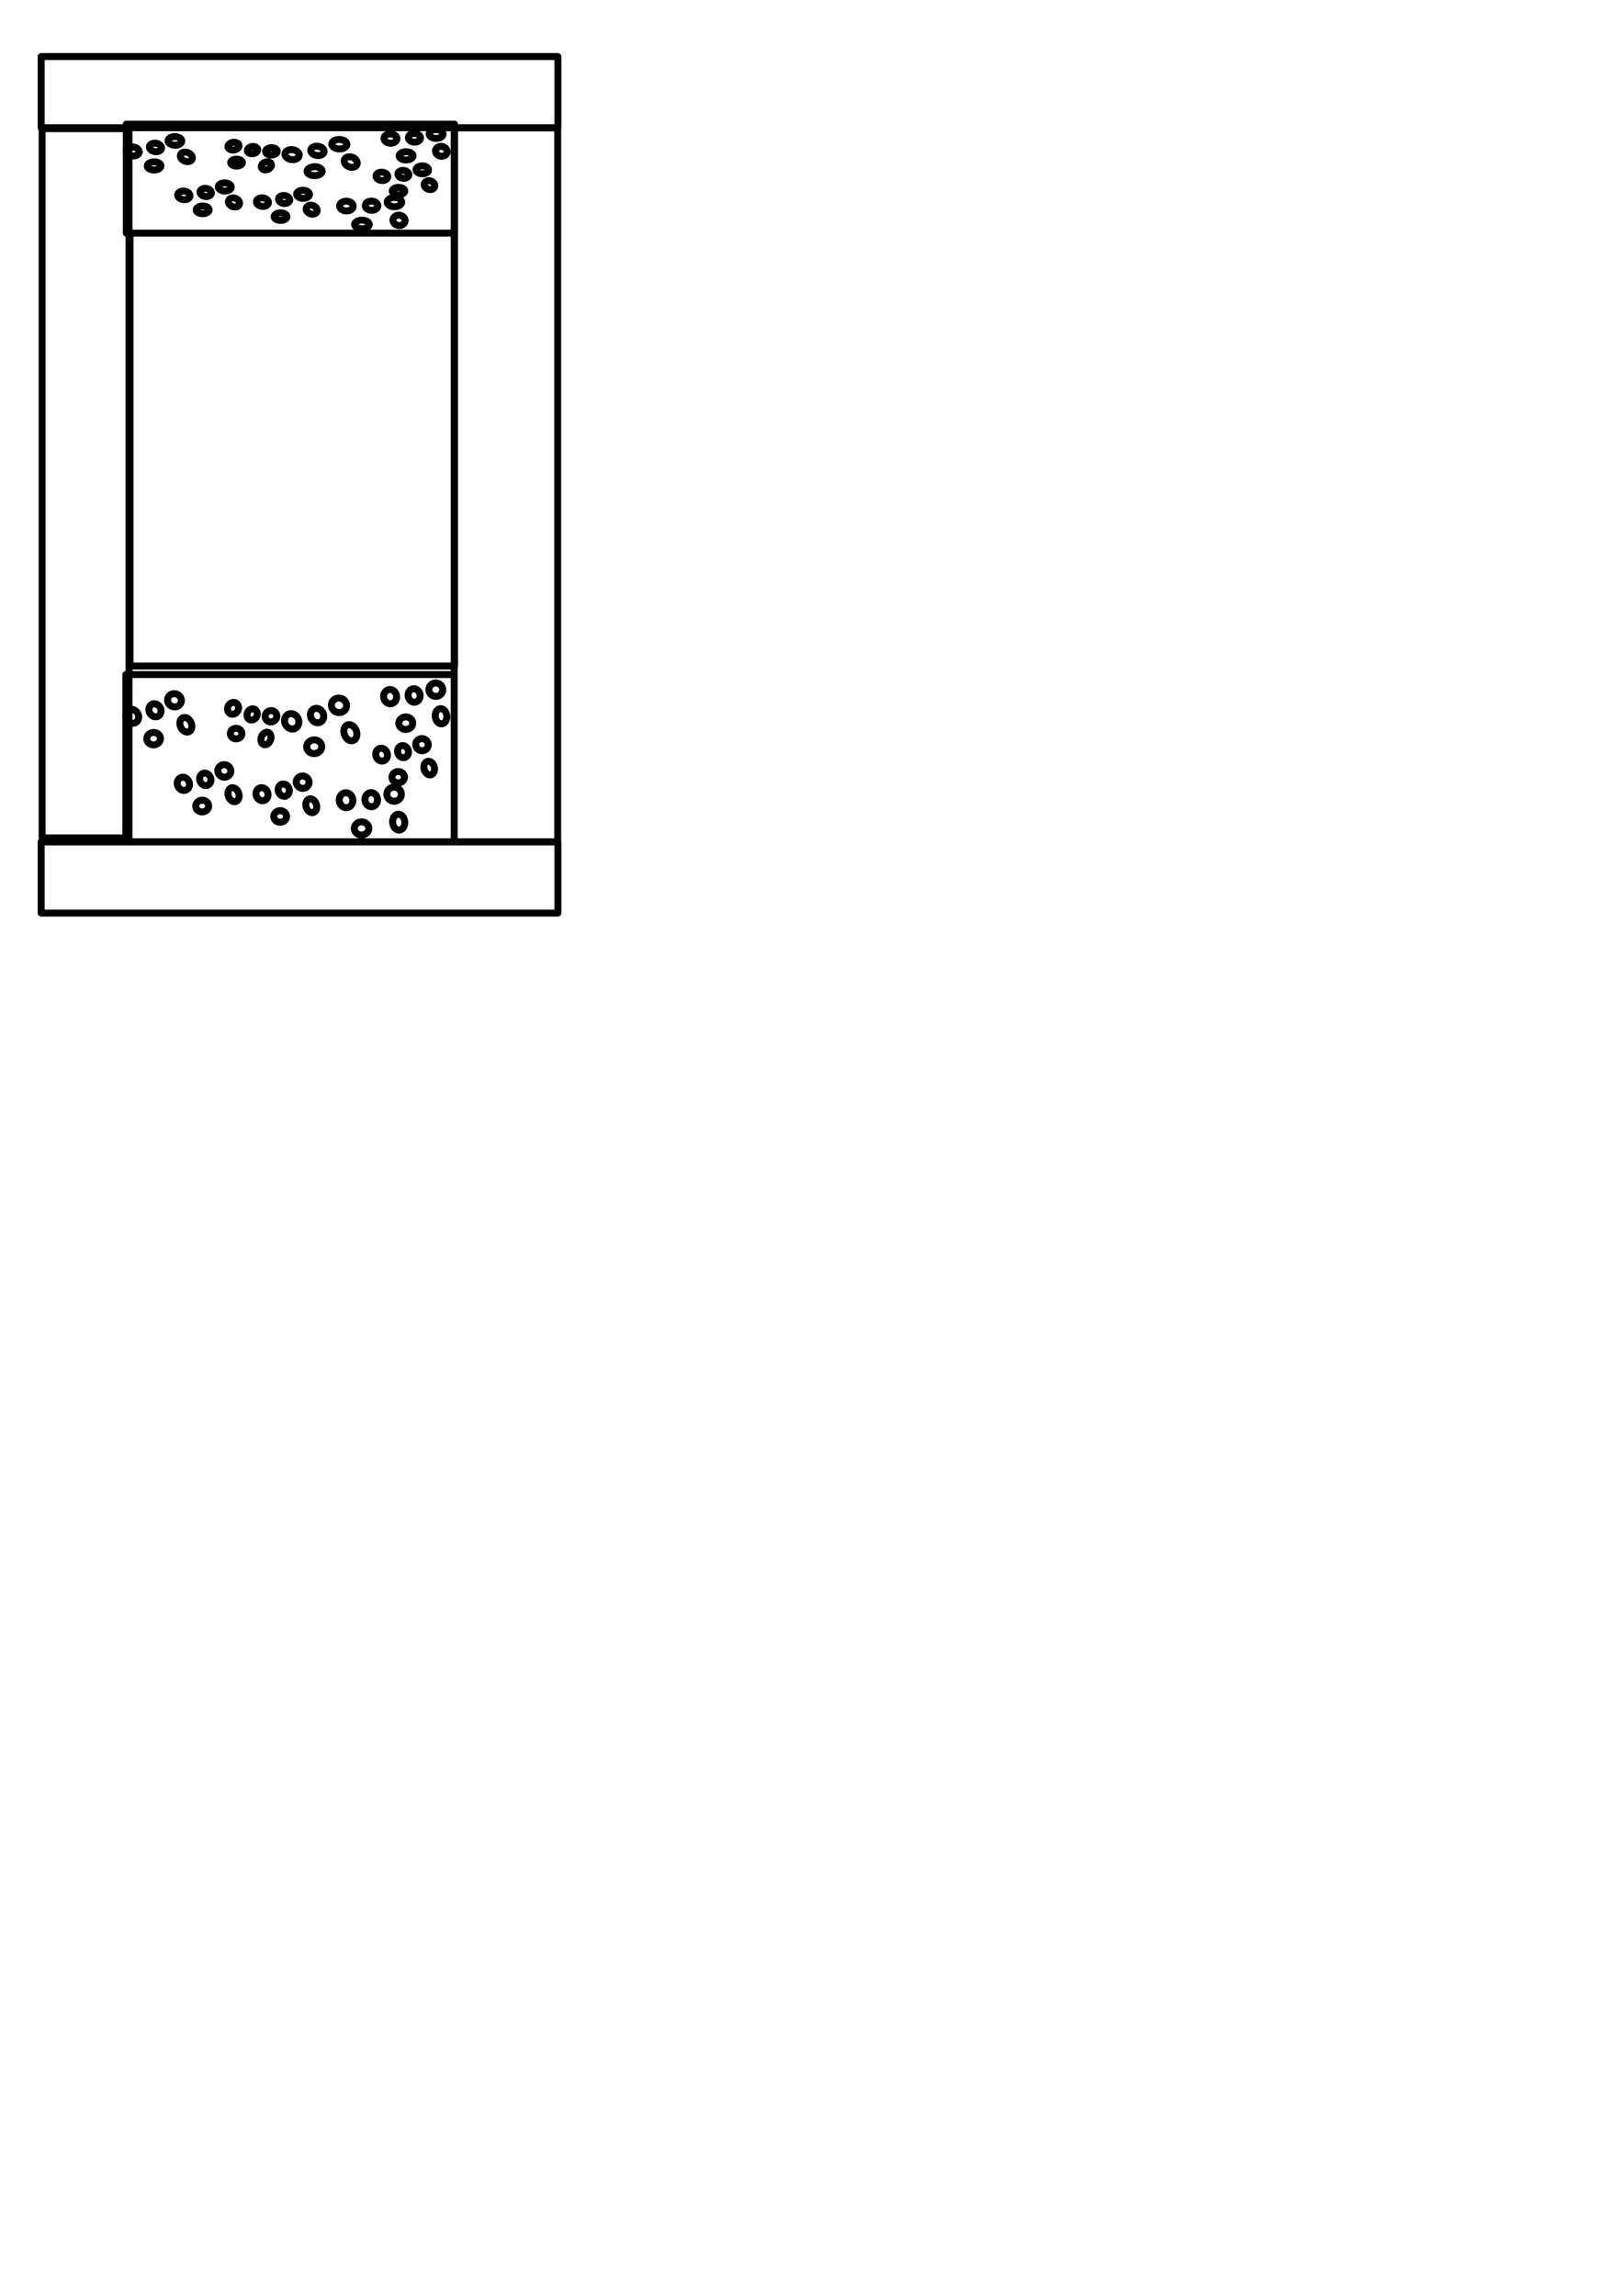 <?xml version="1.0" encoding="UTF-8" standalone="no"?>
<!-- Created with Inkscape (http://www.inkscape.org/) -->

<svg
   width="210mm"
   height="297mm"
   viewBox="0 0 210 297"
   version="1.1"
   id="svg5"
   inkscape:version="1.1.2 (0a00cf5339, 2022-02-04, custom)"
   sodipodi:docname="lessie speeker plugin icon svg.svg"
   xmlns:inkscape="http://www.inkscape.org/namespaces/inkscape"
   xmlns:sodipodi="http://sodipodi.sourceforge.net/DTD/sodipodi-0.dtd"
   xmlns="http://www.w3.org/2000/svg"
   xmlns:svg="http://www.w3.org/2000/svg">
  <sodipodi:namedview
     id="namedview7"
     pagecolor="#ffffff"
     bordercolor="#666666"
     borderopacity="1.0"
     inkscape:pageshadow="2"
     inkscape:pageopacity="0.0"
     inkscape:pagecheckerboard="0"
     inkscape:document-units="mm"
     showgrid="false"
     inkscape:zoom="0.86772068"
     inkscape:cx="63.960674"
     inkscape:cy="290.99226"
     inkscape:window-width="1680"
     inkscape:window-height="956"
     inkscape:window-x="-11"
     inkscape:window-y="-11"
     inkscape:window-maximized="1"
     inkscape:current-layer="layer2"
     showguides="true"
     inkscape:guide-bbox="true" />
  <defs
     id="defs2">
    <inkscape:perspective
       sodipodi:type="inkscape:persp3d"
       inkscape:vp_x="0 : 148.5 : 1"
       inkscape:vp_y="0 : 1000 : 0"
       inkscape:vp_z="210 : 148.5 : 1"
       inkscape:persp3d-origin="105 : 99 : 1"
       id="perspective1237" />
    <inkscape:path-effect
       effect="rough_hatches"
       id="path-effect2461"
       is_visible="true"
       lpeversion="1"
       direction="69.998,260.921 , 8.144,0"
       dist_rdm="6;1"
       growth="0"
       do_bend="true"
       bender="69.998,265.921 , 5,0"
       bottom_edge_variation="1.46;1"
       top_edge_variation="1.46;1"
       bottom_tgt_variation="0;1"
       top_tgt_variation="0;1"
       scale_bf="1"
       scale_bb="1"
       scale_tf="1"
       scale_tb="1"
       top_smth_variation="0;1"
       bottom_smth_variation="0;1"
       fat_output="true"
       stroke_width_top="1"
       stroke_width_bottom="1"
       front_thickness="1"
       back_thickness="0.25" />
    <inkscape:path-effect
       effect="skeletal"
       id="path-effect1945"
       is_visible="true"
       lpeversion="1"
       pattern="m 33.861,87.615 h 14.8 c 5.651,0 10.201,4.55 10.201,10.201 v 12.157 c 0,5.651 -4.55,10.201 -10.201,10.201 H 33.861 c -5.651,0 -10.201,-4.55 -10.201,-10.201 V 97.816 c 0,-5.651 4.55,-10.201 10.201,-10.201 z"
       copytype="repeated"
       prop_scale="1.28"
       scale_y_rel="false"
       spacing="2.6"
       normal_offset="0"
       tang_offset="0"
       prop_units="false"
       vertical_pattern="false"
       hide_knot="false"
       fuse_tolerance="0" />
    <inkscape:path-effect
       effect="skeletal"
       id="path-effect1762"
       is_visible="true"
       lpeversion="1"
       pattern="#rect1629"
       copytype="repeated"
       prop_scale="1"
       scale_y_rel="false"
       spacing="0"
       normal_offset="0"
       tang_offset="0"
       prop_units="false"
       vertical_pattern="false"
       hide_knot="false"
       fuse_tolerance="0" />
  </defs>
  <g
     inkscape:label="Layer 1"
     inkscape:groupmode="layer"
     id="layer1" />
  <g
     inkscape:groupmode="layer"
     id="layer2"
     inkscape:label="Layer 2">
    <path
       id="rect2887"
       style="fill:none;fill-rule:evenodd;stroke:#000000;stroke-width:0.901;stroke-linecap:round;stroke-linejoin:round;paint-order:stroke markers fill;stroke-miterlimit:4;stroke-dasharray:none"
       d="M 5.325,108.918 H 72.184 v 9.204 H 5.325 Z m 0,-101.6 H 72.184 V 16.522 H 5.325 Z M 58.771,16.545 h 13.389 V 108.894 H 58.771 Z M 5.449,16.646 H 16.696 V 108.404 H 5.449 Z M 16.82,30.159 h 41.992 v 56.006 h -41.992 z m 40.5,-12.871 a 0.896,0.566 0.555 0 1 -0.805,0.614 0.896,0.566 0.555 0 1 -0.979,-0.514 0.896,0.566 0.555 0 1 0.805,-0.614 0.896,0.566 0.555 0 1 0.979,0.514 z m 0.526,2.247 a 0.754,0.633 11.176 0 1 -0.645,0.679 0.754,0.633 11.176 0 1 -0.841,-0.596 0.754,0.633 11.176 0 1 0.645,-0.679 0.754,0.633 11.176 0 1 0.841,0.596 z m -4.408,0.577 a 0.53,0.895 89.839 0 1 -0.81,0.578 0.53,0.895 89.839 0 1 -0.973,-0.478 0.53,0.895 89.839 0 1 0.81,-0.578 0.53,0.895 89.839 0 1 0.973,0.478 z m 0.96,-2.33 a 0.778,0.565 3.153 0 1 -0.686,0.607 0.778,0.565 3.153 0 1 -0.86,-0.521 0.778,0.565 3.153 0 1 0.686,-0.607 0.778,0.565 3.153 0 1 0.86,0.521 z m -3.043,0.097 a 0.838,0.602 2.859 0 1 -0.74,0.647 0.838,0.602 2.859 0 1 -0.925,-0.554 0.838,0.602 2.859 0 1 0.74,-0.647 0.838,0.602 2.859 0 1 0.925,0.554 z m -21.464,6.182 a 0.84,0.528 1.465 0 1 -0.585,0.64 0.84,0.528 1.465 0 1 -1.033,-0.384 0.84,0.528 1.465 0 1 0.585,-0.64 0.84,0.528 1.465 0 1 1.033,0.384 z m 1.058,2.022 a 0.739,0.564 20.288 0 1 -0.421,0.685 0.739,0.564 20.288 0 1 -0.927,-0.471 0.739,0.564 20.288 0 1 0.421,-0.685 0.739,0.564 20.288 0 1 0.927,0.471 z m -3.916,0.939 a 0.496,0.836 89.569 0 1 -0.6,0.607 0.496,0.836 89.569 0 1 -1.019,-0.351 0.496,0.836 89.569 0 1 0.6,-0.607 0.496,0.836 89.569 0 1 1.019,0.351 z m 0.291,-2.236 a 0.74,0.519 7.68 0 1 -0.477,0.623 0.74,0.519 7.68 0 1 -0.925,-0.401 0.74,0.519 7.68 0 1 0.477,-0.623 0.74,0.519 7.68 0 1 0.925,0.401 z m -2.78,0.37 a 0.795,0.554 7.032 0 1 -0.517,0.665 0.795,0.554 7.032 0 1 -0.994,-0.425 0.795,0.554 7.032 0 1 0.517,-0.665 0.795,0.554 7.032 0 1 0.994,0.425 z m 15.469,-0.137 a 0.828,0.521 1.371 0 1 -0.597,0.625 0.828,0.521 1.371 0 1 -1.007,-0.39 0.828,0.521 1.371 0 1 0.597,-0.625 0.828,0.521 1.371 0 1 1.007,0.39 z m 0.982,2.006 a 0.724,0.56 19.82 0 1 -0.436,0.671 0.724,0.56 19.82 0 1 -0.9,-0.475 0.724,0.56 19.82 0 1 0.436,-0.671 0.724,0.56 19.82 0 1 0.9,0.475 z m -3.891,0.883 a 0.489,0.825 89.597 0 1 -0.61,0.592 0.489,0.825 89.597 0 1 -0.994,-0.357 0.489,0.825 89.597 0 1 0.61,-0.592 0.489,0.825 89.597 0 1 0.994,0.357 z m 0.355,-2.202 a 0.728,0.513 7.271 0 1 -0.49,0.609 0.728,0.513 7.271 0 1 -0.9,-0.406 0.728,0.513 7.271 0 1 0.49,-0.609 0.728,0.513 7.271 0 1 0.9,0.406 z m -2.753,0.334 a 0.783,0.547 6.648 0 1 -0.53,0.65 0.783,0.547 6.648 0 1 -0.967,-0.43 0.783,0.547 6.648 0 1 0.53,-0.65 0.783,0.547 6.648 0 1 0.967,0.43 z m 17.267,0.075 a 0.938,0.593 0.385 0 1 -0.873,0.628 0.938,0.593 0.385 0 1 -0.999,-0.556 0.938,0.593 0.385 0 1 0.873,-0.628 0.938,0.593 0.385 0 1 0.999,0.556 z m 0.439,2.362 a 0.786,0.667 8.123 0 1 -0.709,0.699 0.786,0.667 8.123 0 1 -0.851,-0.639 0.786,0.667 8.123 0 1 0.709,-0.699 0.786,0.667 8.123 0 1 0.851,0.639 z m -4.645,0.524 a 0.555,0.938 89.889 0 1 -0.877,0.59 0.555,0.938 89.889 0 1 -0.995,-0.518 0.555,0.938 89.889 0 1 0.877,-0.59 0.555,0.938 89.889 0 1 0.995,0.518 z m 1.121,-2.422 a 0.814,0.593 2.202 0 1 -0.748,0.624 0.814,0.593 2.202 0 1 -0.874,-0.561 0.814,0.593 2.202 0 1 0.748,-0.624 0.814,0.593 2.202 0 1 0.874,0.561 z m -3.191,0.046 a 0.877,0.631 1.994 0 1 -0.807,0.664 0.877,0.631 1.994 0 1 -0.941,-0.597 0.877,0.631 1.994 0 1 0.807,-0.664 0.877,0.631 1.994 0 1 0.941,0.597 z m 9.736,-4.745 a 0.81,0.511 1.116 0 1 -0.633,0.595 0.81,0.511 1.116 0 1 -0.955,-0.41 0.81,0.511 1.116 0 1 0.633,-0.595 0.81,0.511 1.116 0 1 0.955,0.41 z m 0.804,1.991 a 0.699,0.557 18.074 0 1 -0.48,0.644 0.699,0.557 18.074 0 1 -0.844,-0.49 0.699,0.557 18.074 0 1 0.48,-0.644 0.699,0.557 18.074 0 1 0.844,0.49 z m -3.877,0.753 a 0.479,0.808 89.675 0 1 -0.643,0.562 0.479,0.808 89.675 0 1 -0.945,-0.378 0.479,0.808 89.675 0 1 0.643,-0.562 0.479,0.808 89.675 0 1 0.945,0.378 z m 0.52,-2.145 a 0.709,0.506 6.081 0 1 -0.527,0.582 0.709,0.506 6.081 0 1 -0.849,-0.422 0.709,0.506 6.081 0 1 0.527,-0.582 0.709,0.506 6.081 0 1 0.849,0.422 z m -2.721,0.249 a 0.763,0.539 5.542 0 1 -0.57,0.621 0.763,0.539 5.542 0 1 -0.913,-0.449 0.763,0.539 5.542 0 1 0.57,-0.621 0.763,0.539 5.542 0 1 0.913,0.449 z m -5.317,-4.235 a 0.978,0.614 1.576 0 1 -0.653,0.754 0.978,0.614 1.576 0 1 -1.219,-0.43 0.978,0.614 1.576 0 1 0.653,-0.754 0.978,0.614 1.576 0 1 1.219,0.43 z m 1.319,2.337 a 0.867,0.651 20.731 0 1 -0.461,0.804 0.867,0.651 20.731 0 1 -1.1,-0.534 0.867,0.651 20.731 0 1 0.461,-0.804 0.867,0.651 20.731 0 1 1.1,0.534 z m -4.516,1.154 a 0.577,0.973 89.534 0 1 -0.671,0.716 0.577,0.973 89.534 0 1 -1.201,-0.392 0.577,0.973 89.534 0 1 0.671,-0.716 0.577,0.973 89.534 0 1 1.201,0.392 z m 0.241,-2.607 a 0.864,0.602 8.14 0 1 -0.528,0.733 0.864,0.602 8.14 0 1 -1.094,-0.452 0.864,0.602 8.14 0 1 0.528,-0.733 0.864,0.602 8.14 0 1 1.094,0.452 z m -3.219,0.475 a 0.928,0.643 7.465 0 1 -0.572,0.782 0.928,0.643 7.465 0 1 -1.175,-0.479 0.928,0.643 7.465 0 1 0.572,-0.782 0.928,0.643 7.465 0 1 1.175,0.479 z m -2.829,-0.143 a 0.474,0.756 88.361 0 1 -0.95,0.325 0.474,0.756 88.361 0 1 -0.492,-0.587 0.474,0.756 88.361 0 1 0.95,-0.325 0.474,0.756 88.361 0 1 0.492,0.587 z m -0.772,1.85 a 0.501,0.673 69.063 0 1 -0.859,0.406 0.501,0.673 69.063 0 1 -0.342,-0.624 0.501,0.673 69.063 0 1 0.859,-0.406 0.501,0.673 69.063 0 1 0.342,0.624 z m -3.737,-0.391 a 0.752,0.446 0.486 0 1 -0.935,0.296 0.752,0.446 0.486 0 1 -0.507,-0.558 0.752,0.446 0.486 0 1 0.935,-0.296 0.752,0.446 0.486 0 1 0.507,0.558 z m 1.973,-1.632 a 0.465,0.669 81.607 0 1 -0.854,0.342 0.465,0.669 81.607 0 1 -0.396,-0.57 0.465,0.669 81.607 0 1 0.854,-0.342 0.465,0.669 81.607 0 1 0.396,0.57 z m -2.421,-0.504 a 0.496,0.719 82.294 0 1 -0.916,0.363 0.496,0.719 82.294 0 1 -0.429,-0.608 0.496,0.719 82.294 0 1 0.916,-0.363 0.496,0.719 82.294 0 1 0.429,0.608 z m -7.406,-0.969 a 0.89,0.557 1.758 0 1 -0.548,0.699 0.89,0.557 1.758 0 1 -1.132,-0.364 0.89,0.557 1.758 0 1 0.548,-0.699 0.89,0.557 1.758 0 1 1.132,0.364 z m 1.336,2.093 a 0.799,0.584 21.23 0 1 -0.37,0.739 0.799,0.584 21.23 0 1 -1.03,-0.461 0.799,0.584 21.23 0 1 0.37,-0.739 0.799,0.584 21.23 0 1 1.03,0.461 z m -4.031,1.144 a 0.525,0.883 89.477 0 1 -0.567,0.664 0.525,0.883 89.477 0 1 -1.113,-0.33 0.525,0.883 89.477 0 1 0.567,-0.664 0.525,0.883 89.477 0 1 1.113,0.33 z m 0.065,-2.371 a 0.789,0.544 8.842 0 1 -0.436,0.676 0.789,0.544 8.842 0 1 -1.02,-0.387 0.789,0.544 8.842 0 1 0.436,-0.676 0.789,0.544 8.842 0 1 1.02,0.387 z m -2.894,0.5 a 0.848,0.58 8.133 0 1 -0.473,0.722 0.848,0.58 8.133 0 1 -1.095,-0.41 0.848,0.58 8.133 0 1 0.473,-0.722 0.848,0.58 8.133 0 1 1.095,0.41 z m -1.607,-3.366 h 42.47 v 14.097 h -42.47 z m 40.937,73.085 a 0.897,0.868 8.214 0 1 -0.805,0.942 0.897,0.868 8.214 0 1 -0.979,-0.789 0.897,0.868 8.214 0 1 0.805,-0.942 0.897,0.868 8.214 0 1 0.979,0.789 z m 0.527,3.447 a 0.982,0.746 83.098 0 1 -0.645,1.041 0.982,0.746 83.098 0 1 -0.842,-0.914 0.982,0.746 83.098 0 1 0.645,-1.041 0.982,0.746 83.098 0 1 0.842,0.914 z m -4.411,0.885 a 0.813,0.896 89.091 0 1 -0.811,0.886 0.813,0.896 89.091 0 1 -0.974,-0.733 0.813,0.896 89.091 0 1 0.811,-0.886 0.813,0.896 89.091 0 1 0.974,0.733 z m 0.96,-3.575 a 0.87,0.776 80.967 0 1 -0.686,0.932 0.87,0.776 80.967 0 1 -0.86,-0.799 0.87,0.776 80.967 0 1 0.686,-0.932 0.87,0.776 80.967 0 1 0.86,0.799 z m -3.045,0.148 a 0.927,0.835 80.556 0 1 -0.74,0.993 0.927,0.835 80.556 0 1 -0.926,-0.85 0.927,0.835 80.556 0 1 0.74,-0.993 0.927,0.835 80.556 0 1 0.926,0.85 z m -21.478,9.485 a 0.843,0.807 16.872 0 1 -0.586,0.982 0.843,0.807 16.872 0 1 -1.034,-0.589 0.843,0.807 16.872 0 1 0.586,-0.982 0.843,0.807 16.872 0 1 1.034,0.589 z m 1.059,3.103 a 0.923,0.693 71.126 0 1 -0.422,1.051 0.923,0.693 71.126 0 1 -0.928,-0.723 0.923,0.693 71.126 0 1 0.422,-1.051 0.923,0.693 71.126 0 1 0.928,0.723 z m -3.919,1.44 a 0.761,0.837 87.526 0 1 -0.6,0.932 0.761,0.837 87.526 0 1 -1.02,-0.538 0.761,0.837 87.526 0 1 0.6,-0.932 0.761,0.837 87.526 0 1 1.02,0.538 z m 0.291,-3.431 a 0.819,0.72 66.249 0 1 -0.478,0.956 0.819,0.72 66.249 0 1 -0.926,-0.615 0.819,0.72 66.249 0 1 0.478,-0.956 0.819,0.72 66.249 0 1 0.926,0.615 z m -2.782,0.568 a 0.872,0.775 65.396 0 1 -0.517,1.02 0.872,0.775 65.396 0 1 -0.994,-0.653 0.872,0.775 65.396 0 1 0.517,-1.02 0.872,0.775 65.396 0 1 0.994,0.653 z m 15.479,-0.21 a 0.831,0.796 16.292 0 1 -0.597,0.959 0.831,0.796 16.292 0 1 -1.008,-0.598 0.831,0.796 16.292 0 1 0.597,-0.959 0.831,0.796 16.292 0 1 1.008,0.598 z m 0.983,3.078 a 0.91,0.684 72.442 0 1 -0.437,1.029 0.91,0.684 72.442 0 1 -0.901,-0.729 0.91,0.684 72.442 0 1 0.437,-1.029 0.91,0.684 72.442 0 1 0.901,0.729 z m -3.893,1.354 a 0.75,0.825 87.696 0 1 -0.61,0.909 0.75,0.825 87.696 0 1 -0.995,-0.548 0.75,0.825 87.696 0 1 0.61,-0.909 0.75,0.825 87.696 0 1 0.995,0.548 z m 0.355,-3.379 a 0.807,0.711 67.783 0 1 -0.49,0.935 0.807,0.711 67.783 0 1 -0.901,-0.622 0.807,0.711 67.783 0 1 0.49,-0.935 0.807,0.711 67.783 0 1 0.901,0.622 z m -2.755,0.513 a 0.859,0.765 66.957 0 1 -0.53,0.997 0.859,0.765 66.957 0 1 -0.968,-0.66 0.859,0.765 66.957 0 1 0.53,-0.997 0.859,0.765 66.957 0 1 0.968,0.66 z m 17.278,0.115 a 0.939,0.91 5.853 0 1 -0.874,0.964 0.939,0.91 5.853 0 1 -1,-0.853 0.939,0.91 5.853 0 1 0.874,-0.964 0.939,0.91 5.853 0 1 1,0.853 z m 0.44,3.624 a 1.029,0.782 85.227 0 1 -0.71,1.072 1.029,0.782 85.227 0 1 -0.852,-0.98 1.029,0.782 85.227 0 1 0.71,-1.072 1.029,0.782 85.227 0 1 0.852,0.98 z m -4.648,0.804 a 0.852,0.939 89.371 0 1 -0.878,0.906 0.852,0.939 89.371 0 1 -0.996,-0.795 0.852,0.939 89.371 0 1 0.878,-0.906 0.852,0.939 89.371 0 1 0.996,0.795 z m 1.122,-3.716 a 0.911,0.813 83.73 0 1 -0.749,0.957 0.911,0.813 83.73 0 1 -0.875,-0.861 0.911,0.813 83.73 0 1 0.749,-0.957 0.911,0.813 83.73 0 1 0.875,0.861 z m -3.193,0.071 a 0.97,0.876 83.439 0 1 -0.807,1.019 0.97,0.876 83.439 0 1 -0.942,-0.916 0.97,0.876 83.439 0 1 0.807,-1.019 0.97,0.876 83.439 0 1 0.942,0.916 z m 9.742,-7.279 a 0.813,0.782 14.364 0 1 -0.633,0.912 0.813,0.782 14.364 0 1 -0.956,-0.629 0.813,0.782 14.364 0 1 0.633,-0.912 0.813,0.782 14.364 0 1 0.956,0.629 z m 0.804,3.055 a 0.89,0.672 75.897 0 1 -0.48,0.988 0.89,0.672 75.897 0 1 -0.844,-0.752 0.89,0.672 75.897 0 1 0.48,-0.988 0.89,0.672 75.897 0 1 0.844,0.752 z m -3.879,1.156 a 0.735,0.809 88.146 0 1 -0.644,0.863 0.735,0.809 88.146 0 1 -0.946,-0.58 0.735,0.809 88.146 0 1 0.644,-0.863 0.735,0.809 88.146 0 1 0.946,0.58 z m 0.52,-3.291 a 0.789,0.698 71.916 0 1 -0.527,0.894 0.789,0.698 71.916 0 1 -0.85,-0.648 0.789,0.698 71.916 0 1 0.527,-0.894 0.789,0.698 71.916 0 1 0.85,0.648 z m -2.723,0.382 a 0.84,0.752 71.187 0 1 -0.57,0.953 0.84,0.752 71.187 0 1 -0.913,-0.688 0.84,0.752 71.187 0 1 0.57,-0.953 0.84,0.752 71.187 0 1 0.913,0.688 z m -5.32,-6.498 a 0.983,0.938 17.469 0 1 -0.653,1.157 0.983,0.938 17.469 0 1 -1.22,-0.66 0.983,0.938 17.469 0 1 0.654,-1.157 0.983,0.938 17.469 0 1 1.22,0.66 z m 1.32,3.585 a 1.076,0.806 69.545 0 1 -0.461,1.233 1.076,0.806 69.545 0 1 -1.1,-0.819 1.076,0.806 69.545 0 1 0.461,-1.233 1.076,0.806 69.545 0 1 1.1,0.819 z m -4.519,1.771 a 0.885,0.974 87.322 0 1 -0.672,1.099 0.885,0.974 87.322 0 1 -1.202,-0.601 0.885,0.974 87.322 0 1 0.672,-1.099 0.885,0.974 87.322 0 1 1.202,0.601 z m 0.241,-3.999 a 0.955,0.837 64.435 0 1 -0.529,1.124 0.955,0.837 64.435 0 1 -1.095,-0.693 0.955,0.837 64.435 0 1 0.529,-1.124 0.955,0.837 64.435 0 1 1.095,0.693 z m -3.221,0.728 a 1.017,0.901 63.554 0 1 -0.573,1.199 1.017,0.901 63.554 0 1 -1.176,-0.735 1.017,0.901 63.554 0 1 0.573,-1.199 1.017,0.901 63.554 0 1 1.176,0.735 z m -2.831,-0.22 a 0.725,0.76 72.228 0 1 -0.95,0.499 0.725,0.76 72.228 0 1 -0.492,-0.901 0.725,0.76 72.228 0 1 0.95,-0.499 0.725,0.76 72.228 0 1 0.492,0.901 z m -0.772,2.839 a 0.623,0.832 21.387 0 1 -0.86,0.622 0.623,0.832 21.387 0 1 -0.342,-0.958 0.623,0.832 21.387 0 1 0.86,-0.622 0.623,0.832 21.387 0 1 0.342,0.958 z m -3.739,-0.599 a 0.753,0.685 2.798 0 1 -0.936,0.453 0.753,0.685 2.798 0 1 -0.507,-0.856 0.753,0.685 2.798 0 1 0.936,-0.453 0.753,0.685 2.798 0 1 0.507,0.856 z m 1.974,-2.504 a 0.646,0.739 26.62 0 1 -0.854,0.525 0.646,0.739 26.62 0 1 -0.396,-0.874 0.646,0.739 26.62 0 1 0.854,-0.525 0.646,0.739 26.62 0 1 0.396,0.874 z m -2.423,-0.774 a 0.696,0.787 27.513 0 1 -0.917,0.557 0.696,0.787 27.513 0 1 -0.429,-0.932 0.696,0.787 27.513 0 1 0.917,-0.557 0.696,0.787 27.513 0 1 0.429,0.932 z m -7.411,-1.487 a 0.894,0.85 18.259 0 1 -0.548,1.072 0.894,0.85 18.259 0 1 -1.133,-0.559 0.894,0.85 18.259 0 1 0.549,-1.072 0.894,0.85 18.259 0 1 1.133,0.559 z m 1.336,3.211 a 0.979,0.73 66.832 0 1 -0.371,1.134 0.979,0.73 66.832 0 1 -1.03,-0.707 0.979,0.73 66.832 0 1 0.371,-1.134 0.979,0.73 66.832 0 1 1.03,0.707 z m -4.033,1.755 a 0.805,0.884 86.974 0 1 -0.567,1.019 0.805,0.884 86.974 0 1 -1.114,-0.506 0.805,0.884 86.974 0 1 0.567,-1.019 0.805,0.884 86.974 0 1 1.114,0.506 z m 0.065,-3.638 a 0.869,0.758 61.394 0 1 -0.436,1.038 0.869,0.758 61.394 0 1 -1.021,-0.593 0.869,0.758 61.394 0 1 0.436,-1.038 0.869,0.758 61.394 0 1 1.021,0.593 z m -2.896,0.767 a 0.926,0.816 60.482 0 1 -0.474,1.107 0.926,0.816 60.482 0 1 -1.095,-0.629 0.926,0.816 60.482 0 1 0.474,-1.107 0.926,0.816 60.482 0 1 1.095,0.629 z m -1.608,-5.165 h 42.497 v 21.628 h -42.497 z" />
  </g>
  <g
     inkscape:groupmode="layer"
     id="layer3"
     inkscape:label="Layer 3" />
  <g
     inkscape:groupmode="layer"
     id="layer4"
     inkscape:label="Layer 4" />
</svg>
